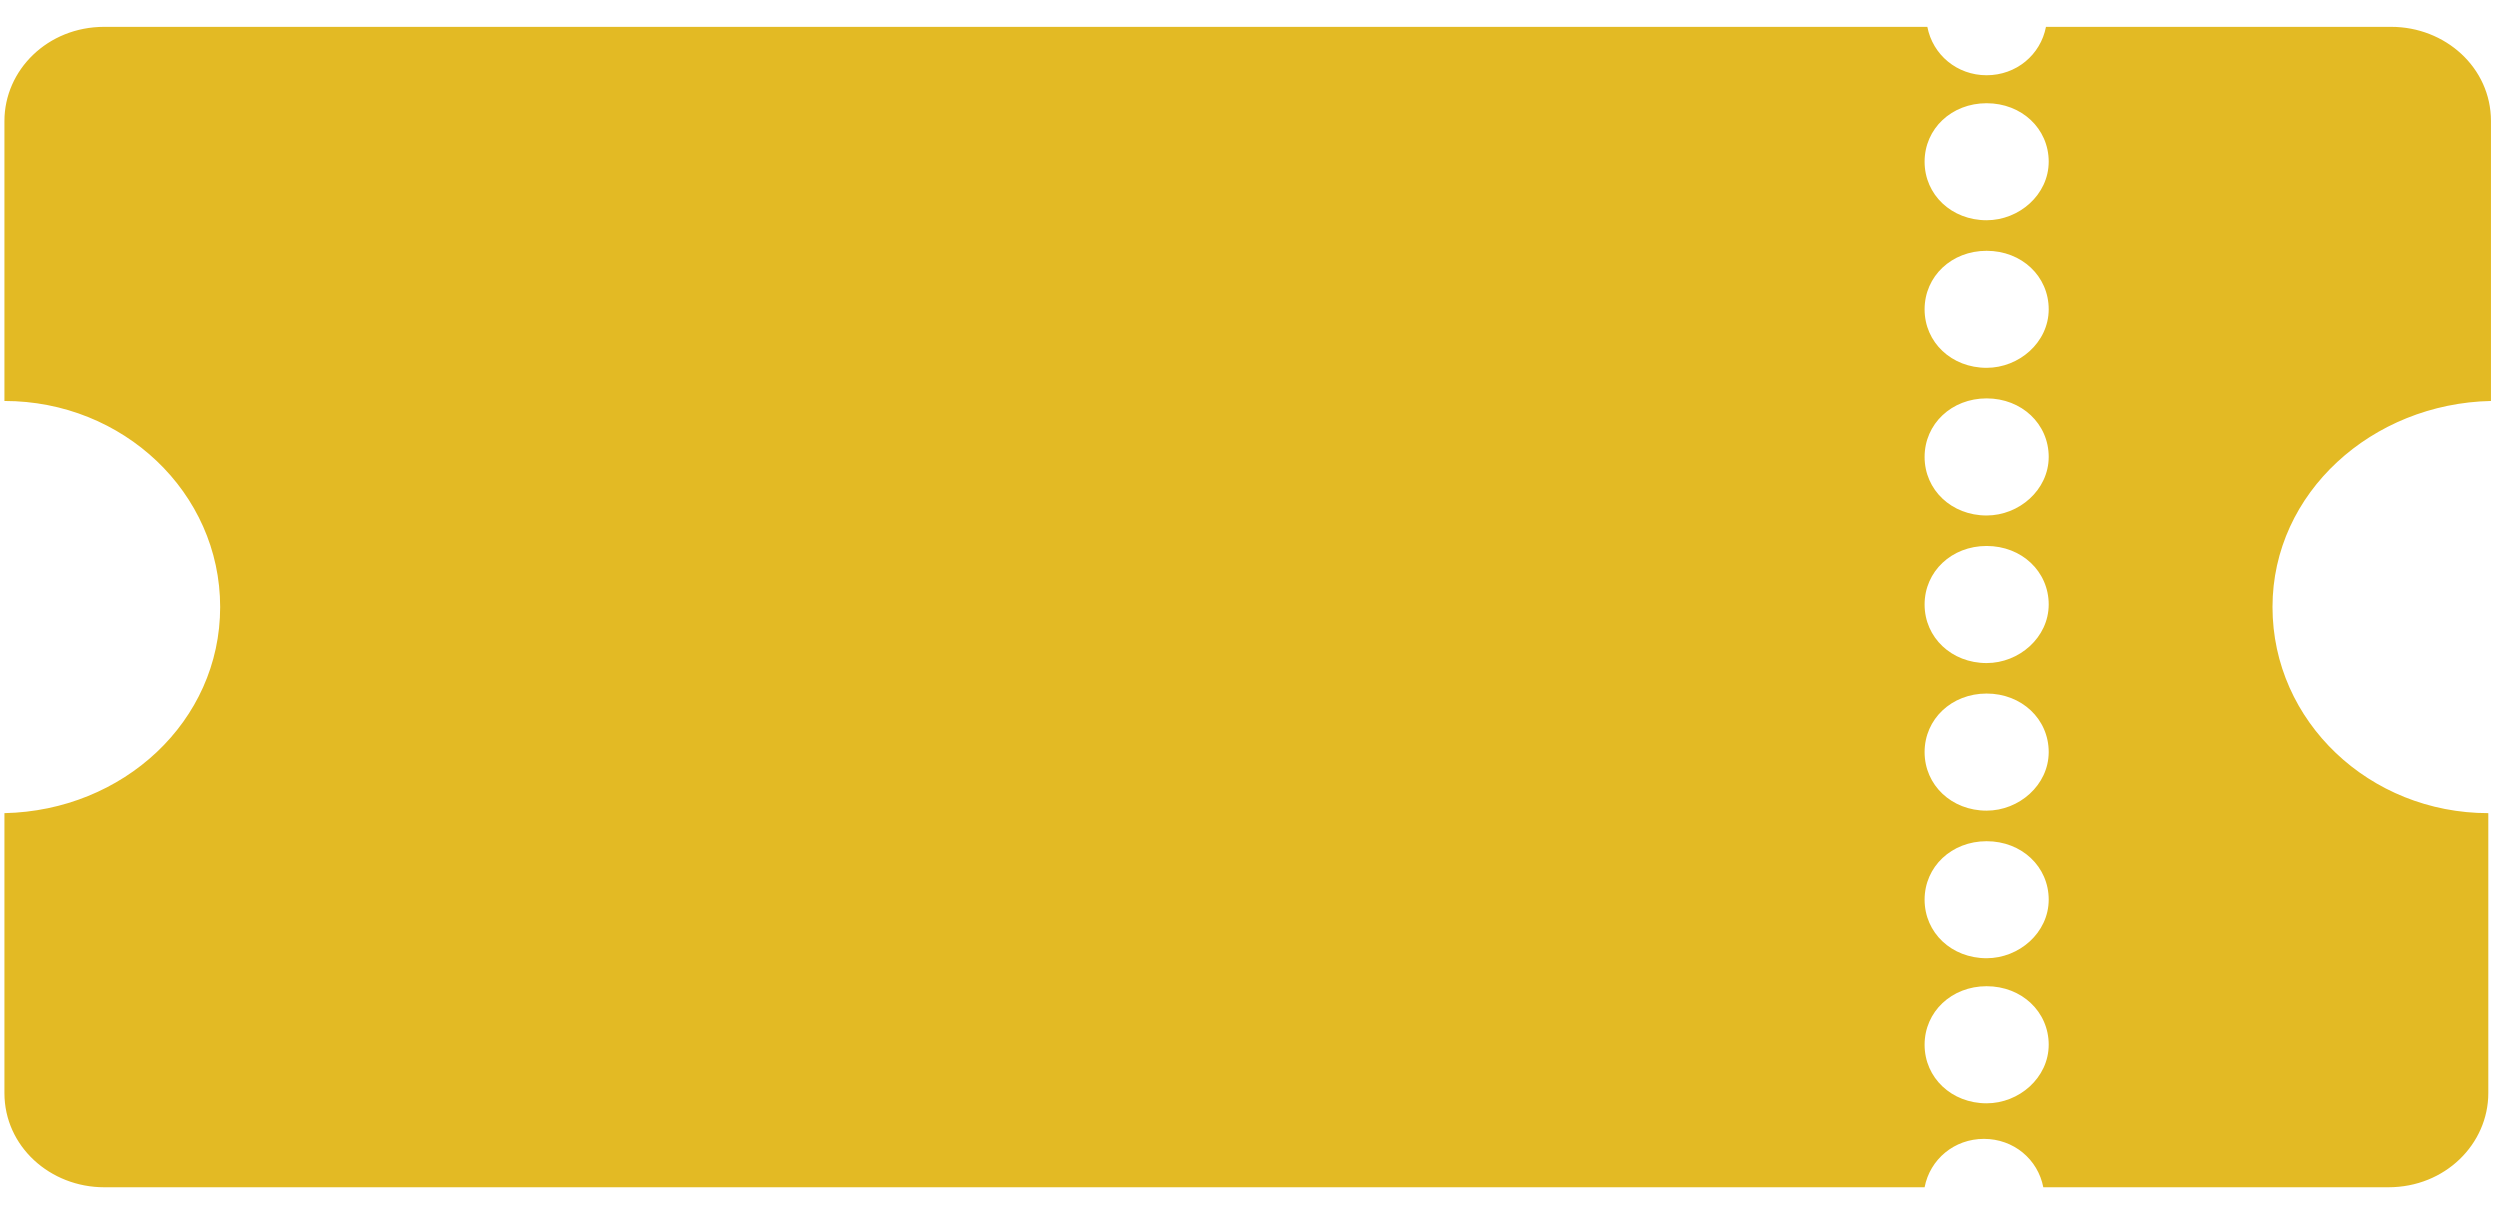 <svg width="31" height="15" viewBox="0 0 31 15" fill="none" xmlns="http://www.w3.org/2000/svg">
<path d="M30.888 4.972V1.501C30.888 0.838 30.32 0.333 29.651 0.333L25.37 0.333C25.303 0.68 25.002 0.933 24.634 0.933C24.267 0.933 23.966 0.68 23.899 0.333H1.292C0.59 0.333 0.055 0.869 0.055 1.5V4.972C1.526 4.972 2.73 6.107 2.73 7.527C2.73 8.947 1.526 10.052 0.055 10.083V13.554C0.055 14.217 0.623 14.722 1.292 14.722H23.865C23.932 14.375 24.233 14.122 24.601 14.122C24.969 14.122 25.27 14.375 25.337 14.722H29.617C30.32 14.722 30.855 14.185 30.855 13.554V10.083C29.383 10.083 28.179 8.947 28.179 7.527C28.179 6.108 29.416 5.003 30.888 4.972ZM24.634 13.681C24.2 13.681 23.865 13.365 23.865 12.955C23.865 12.545 24.2 12.229 24.634 12.229C25.069 12.229 25.404 12.545 25.404 12.955C25.403 13.365 25.036 13.681 24.634 13.681ZM24.634 11.882C24.2 11.882 23.865 11.567 23.865 11.156C23.865 10.746 24.2 10.431 24.634 10.431C25.069 10.431 25.404 10.746 25.404 11.156C25.403 11.567 25.036 11.882 24.634 11.882ZM24.634 10.052C24.2 10.052 23.865 9.736 23.865 9.326C23.865 8.916 24.2 8.6 24.634 8.6C25.069 8.6 25.404 8.916 25.404 9.326C25.403 9.736 25.036 10.052 24.634 10.052ZM24.634 8.222C24.2 8.222 23.865 7.906 23.865 7.496C23.865 7.086 24.2 6.77 24.634 6.77C25.069 6.77 25.404 7.086 25.404 7.496C25.403 7.906 25.036 8.222 24.634 8.222ZM24.634 6.392C24.2 6.392 23.865 6.076 23.865 5.666C23.865 5.256 24.2 4.94 24.634 4.94C25.069 4.94 25.404 5.256 25.404 5.666C25.403 6.076 25.036 6.392 24.634 6.392ZM24.634 4.561C24.2 4.561 23.865 4.246 23.865 3.836C23.865 3.425 24.2 3.11 24.634 3.11C25.069 3.11 25.404 3.425 25.404 3.836C25.403 4.246 25.036 4.561 24.634 4.561ZM24.634 2.731C24.2 2.731 23.865 2.416 23.865 2.005C23.865 1.595 24.2 1.28 24.634 1.28C25.069 1.28 25.404 1.595 25.404 2.005C25.403 2.416 25.036 2.731 24.634 2.731Z" fill="#E3BA24"/>
</svg>
